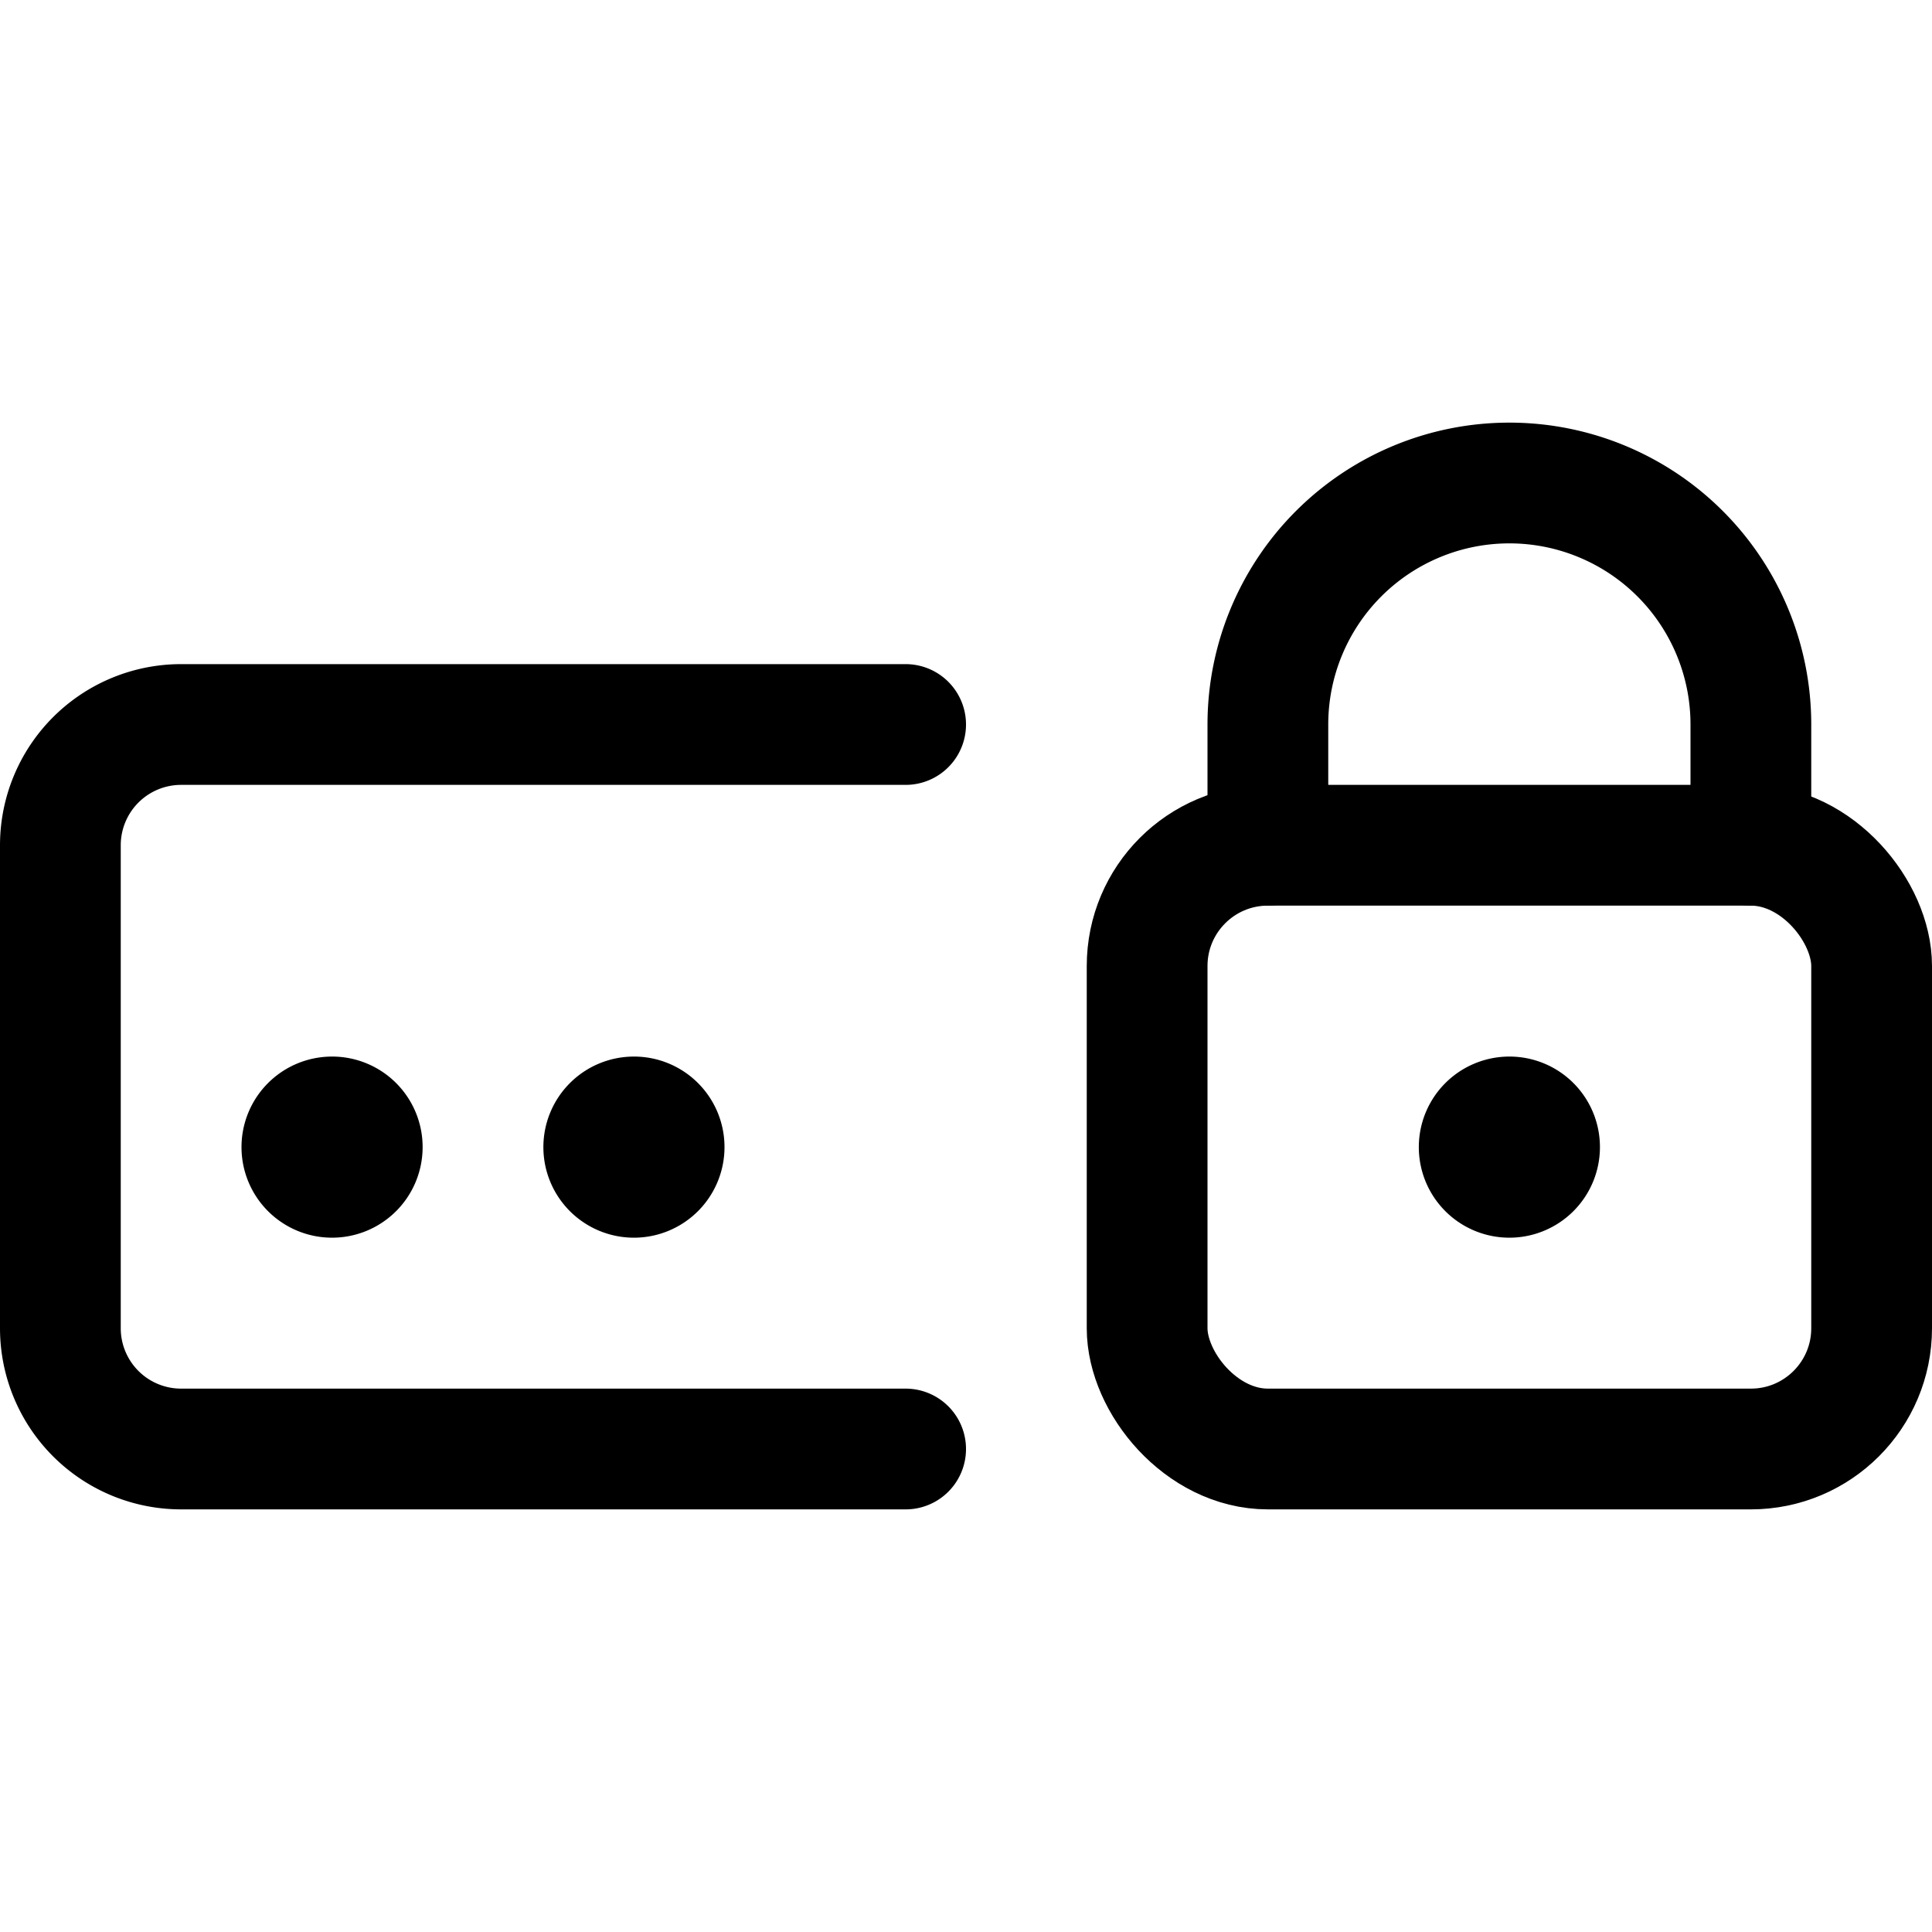 <svg xmlns="http://www.w3.org/2000/svg" width="24" height="24" viewBox="0 0 24 24"><defs><style>.a{fill:none;stroke:#000;stroke-linecap:round;stroke-linejoin:round;stroke-width:1.5px}</style></defs><rect width="9" height="7.5" x="14.25" y="10.5" class="a" rx="1.5" ry="1.5"/><path d="M15.75 10.5V9a3 3 0 0 1 3-3 3 3 0 0 1 3 3v1.5m-3 3.375a.375.375 0 1 0 .375.375.374.374 0 0 0-.375-.375m-14.625 0a.375.375 0 1 0 .375.375.374.374 0 0 0-.375-.375m3.75 0a.375.375 0 1 0 .375.375.374.374 0 0 0-.375-.375" class="a"/><path d="M11.25 18h-9a1.5 1.5 0 0 1-1.5-1.5v-6A1.5 1.5 0 0 1 2.25 9h9" class="a"/></svg>